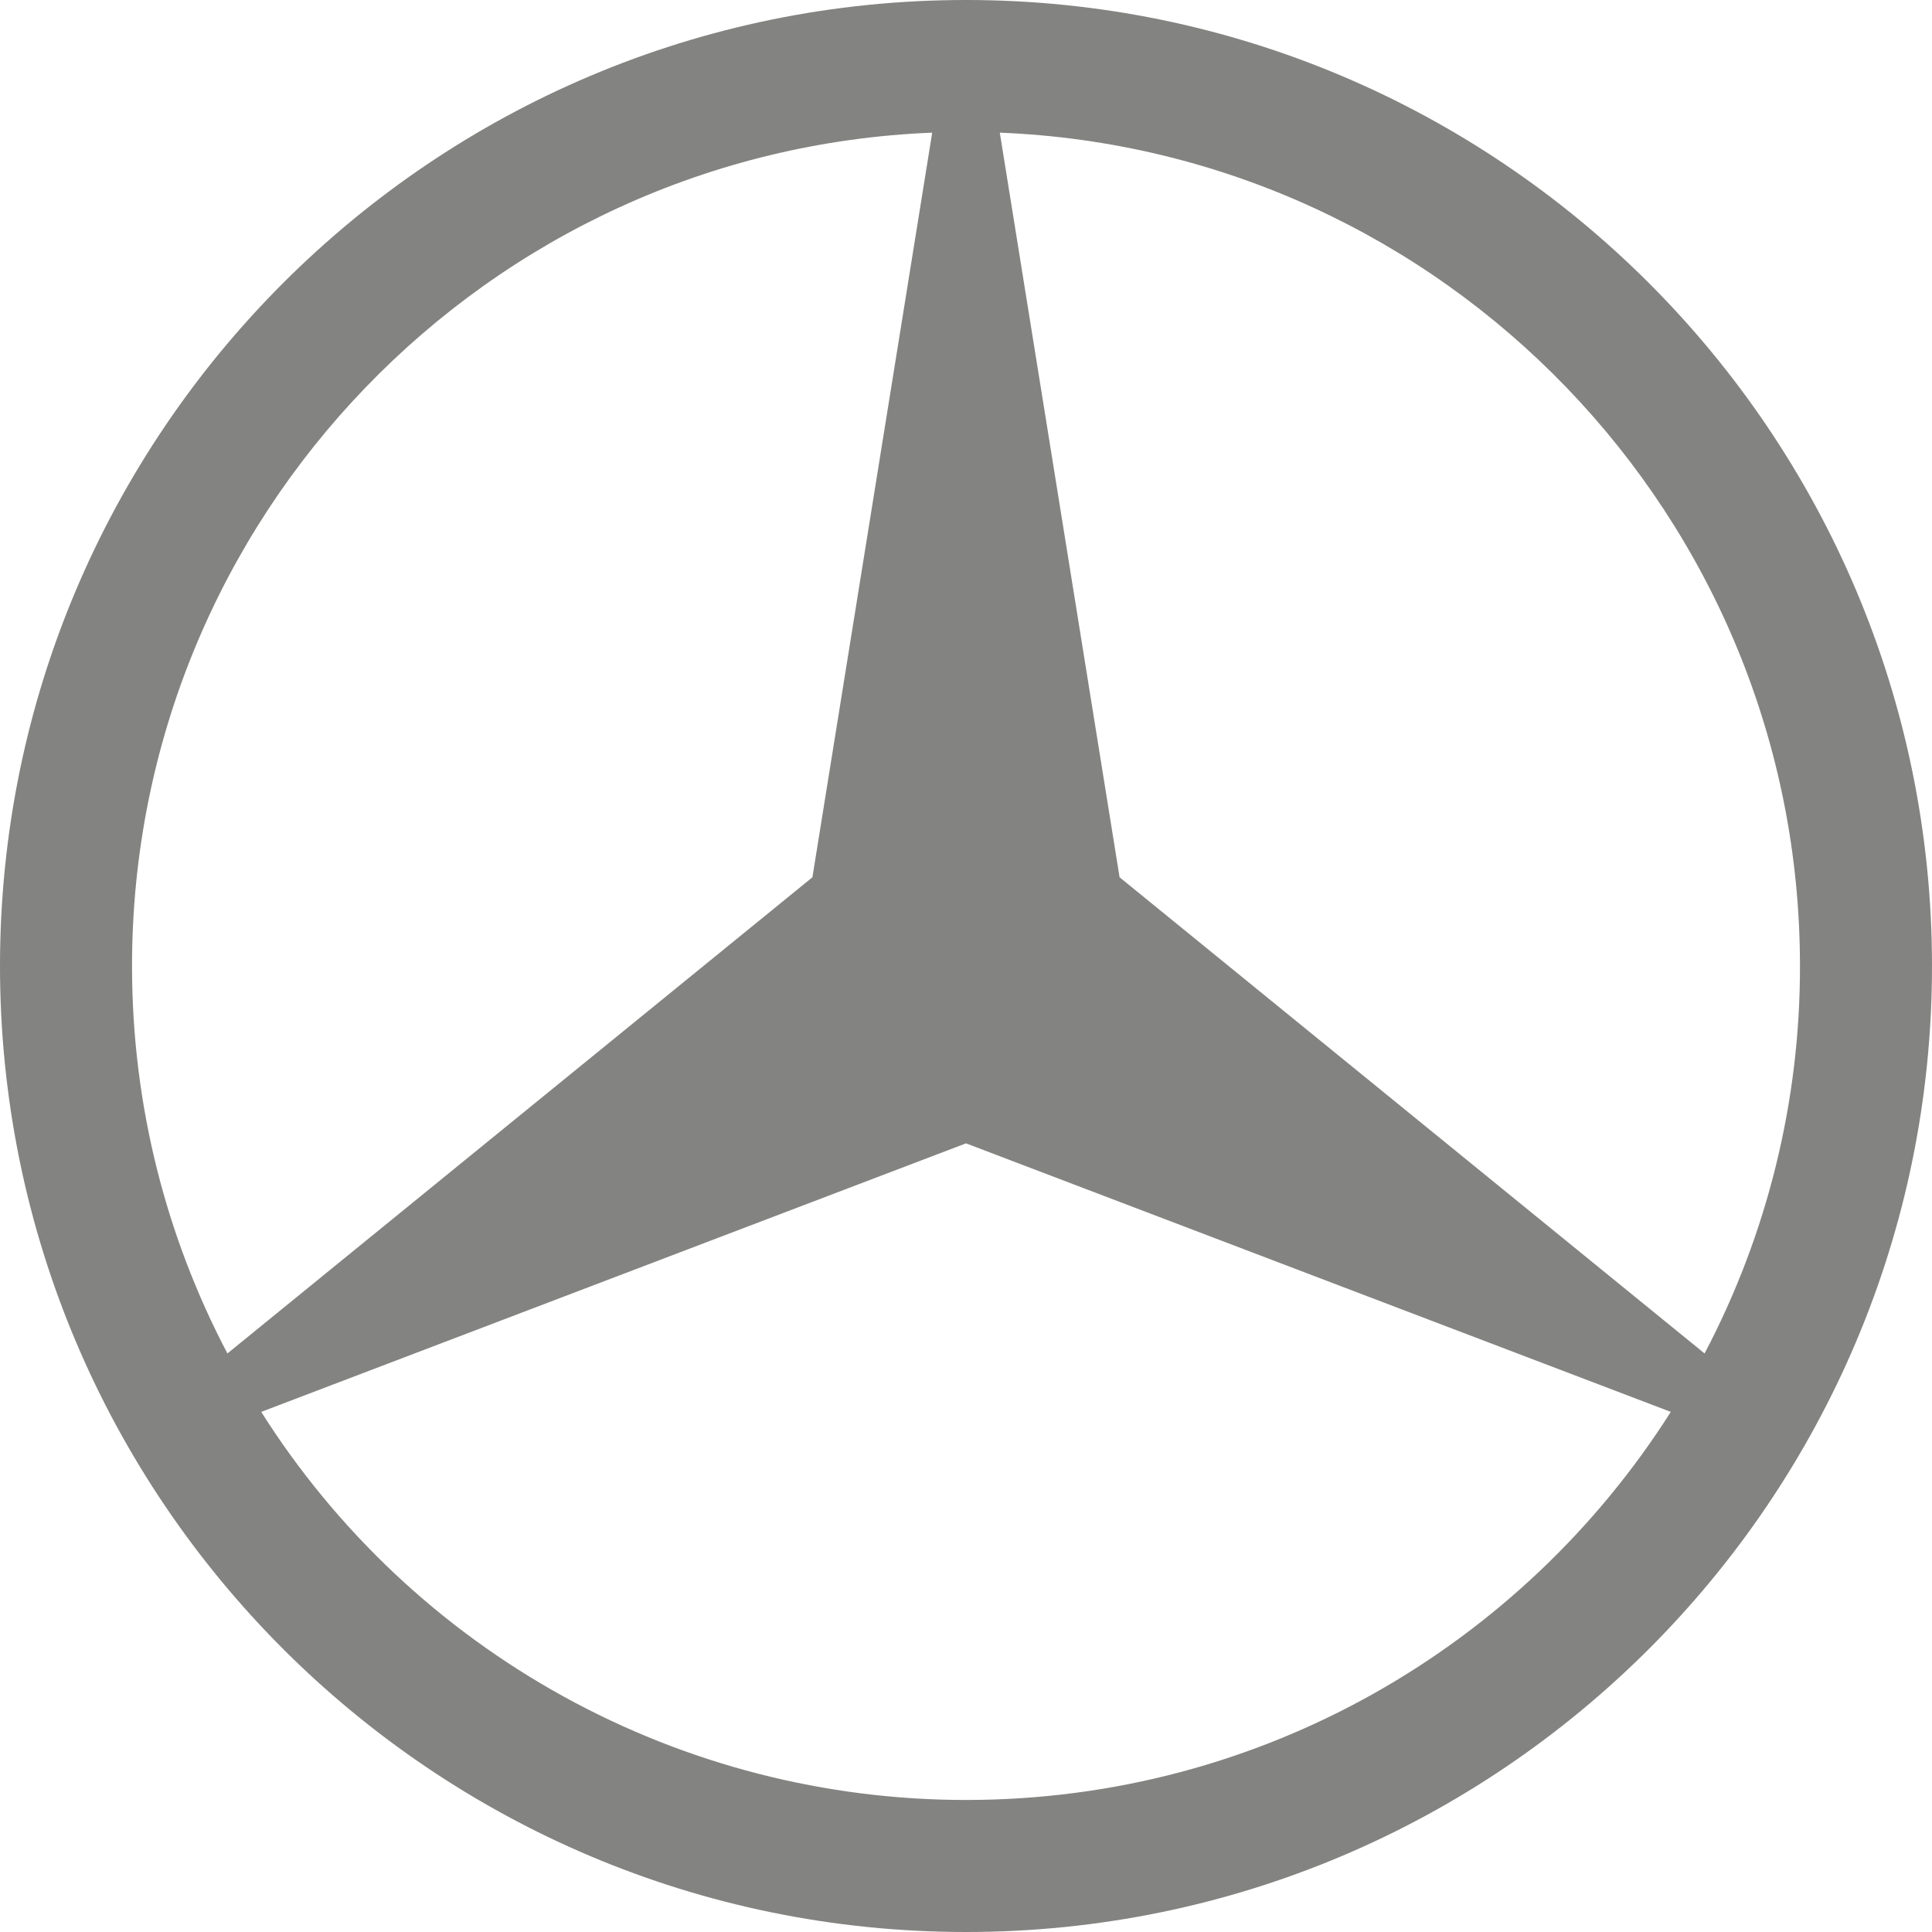  <svg width="77" height="77" viewBox="0 0 77 77" fill="none" xmlns="http://www.w3.org/2000/svg">
            <path
                d="M38.5 0C59.749 0 77 17.251 77 38.5C77 59.749 59.749 77 38.5 77C17.251 77 0 59.749 0 38.5C0 17.251 17.251 0 38.5 0ZM10.411 56.271C13.408 61.01 17.555 64.913 22.466 67.617C27.378 70.322 32.893 71.739 38.5 71.738C50.31 71.738 60.692 65.566 66.589 56.271L38.5 45.568L10.411 56.271ZM44.621 34.964L67.936 53.942C70.441 49.18 71.746 43.88 71.738 38.5C71.738 20.607 57.567 5.996 39.847 5.287L44.621 34.964ZM37.153 5.287C19.433 5.996 5.262 20.607 5.262 38.5C5.262 44.073 6.635 49.325 9.064 53.942L32.379 34.964L37.153 5.287Z"
                fill="#353531" fill-opacity="0.61" />
        </svg>